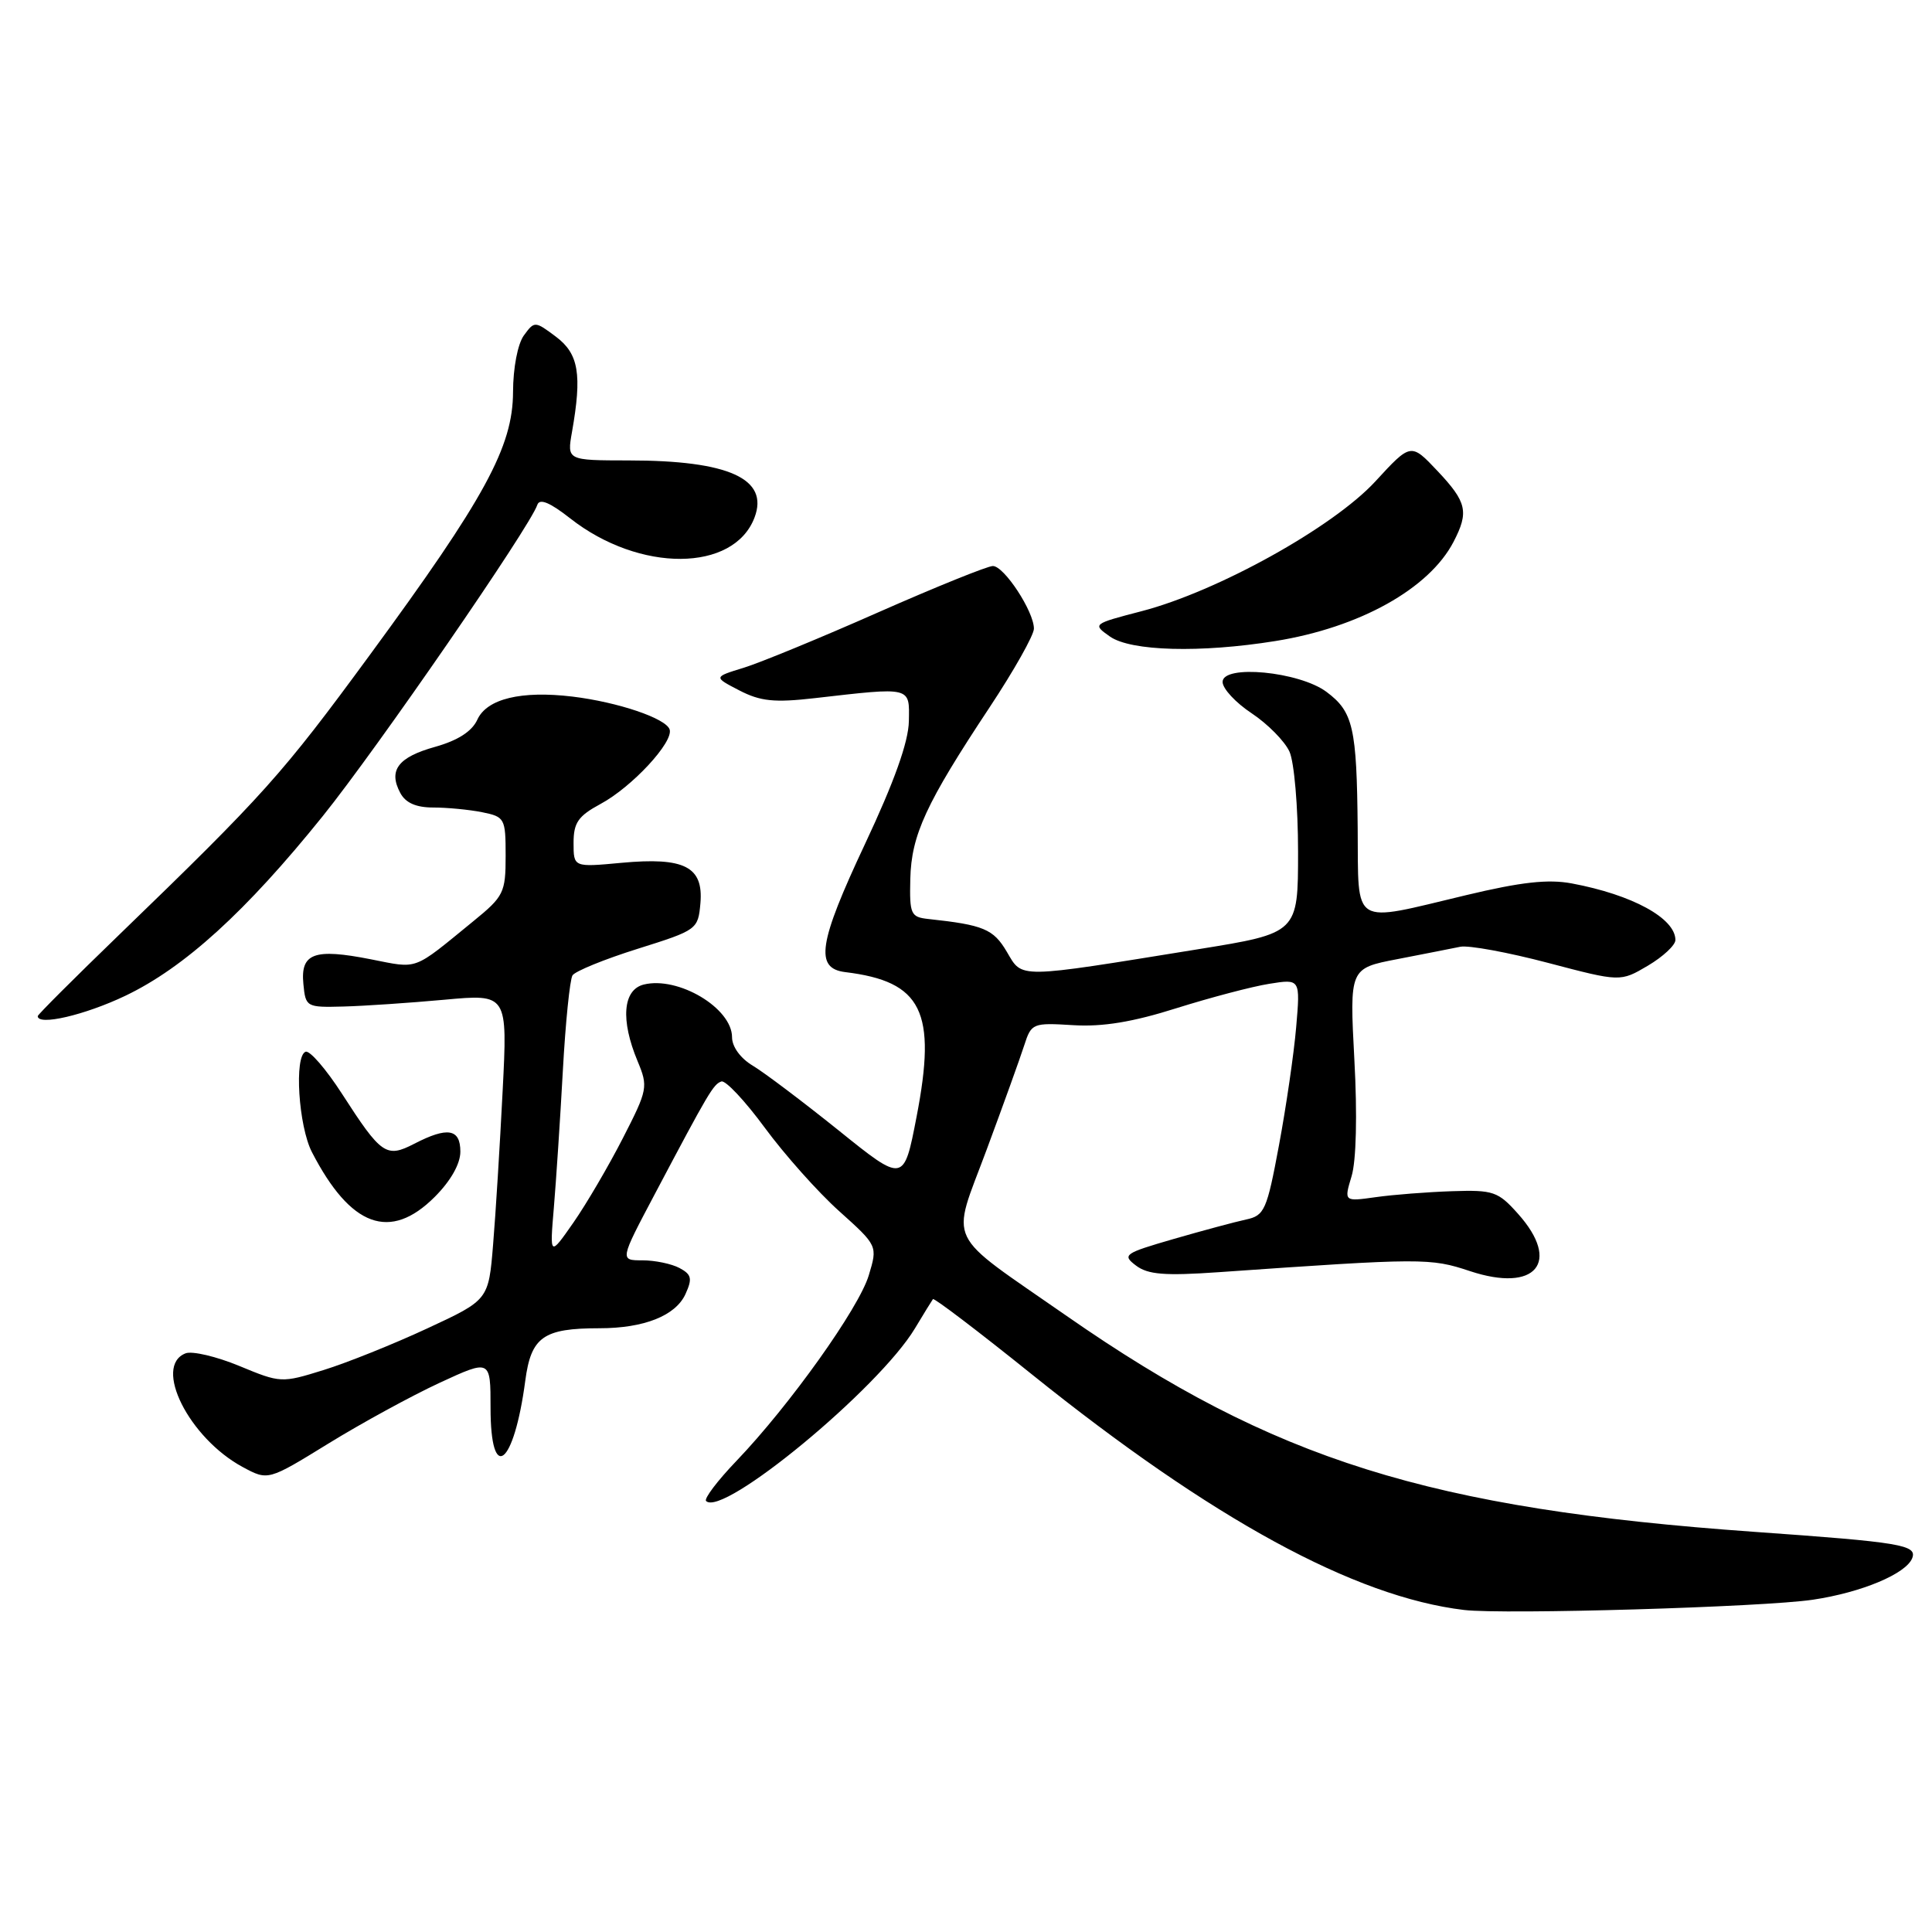<?xml version="1.0" encoding="UTF-8" standalone="no"?>
<!DOCTYPE svg PUBLIC "-//W3C//DTD SVG 1.1//EN" "http://www.w3.org/Graphics/SVG/1.1/DTD/svg11.dtd" >
<svg xmlns="http://www.w3.org/2000/svg" xmlns:xlink="http://www.w3.org/1999/xlink" version="1.1" viewBox="0 0 256 256">
 <g >
 <path fill="currentColor"
d=" M 240.22 211.97 C 246.67 211.01 252.58 208.53 253.38 206.46 C 254.05 204.71 251.85 204.35 232.50 202.98 C 189.39 199.92 168.77 193.45 141.37 174.39 C 124.97 162.97 126.00 165.12 130.74 152.33 C 132.95 146.38 135.19 140.15 135.72 138.50 C 136.66 135.58 136.84 135.51 142.21 135.84 C 146.12 136.08 150.11 135.42 155.89 133.59 C 160.38 132.18 165.91 130.72 168.18 130.36 C 172.30 129.70 172.30 129.70 171.75 136.10 C 171.45 139.62 170.42 146.67 169.47 151.76 C 167.87 160.36 167.55 161.07 165.12 161.59 C 163.68 161.90 159.36 163.06 155.52 164.17 C 148.96 166.07 148.66 166.28 150.52 167.69 C 152.10 168.89 154.33 169.07 161.50 168.57 C 188.54 166.68 189.52 166.68 194.78 168.43 C 203.50 171.32 206.90 167.27 201.15 160.84 C 198.50 157.87 197.88 157.66 192.40 157.84 C 189.15 157.95 184.61 158.30 182.29 158.63 C 178.08 159.22 178.08 159.22 179.09 155.86 C 179.71 153.83 179.86 147.72 179.46 140.41 C 178.82 128.31 178.82 128.31 185.16 127.09 C 188.65 126.41 192.40 125.68 193.50 125.45 C 194.60 125.23 199.82 126.19 205.10 127.58 C 214.70 130.11 214.70 130.11 218.35 127.96 C 220.36 126.77 222.00 125.24 222.00 124.56 C 222.00 121.68 216.30 118.56 208.28 117.06 C 205.14 116.47 201.56 116.87 194.28 118.61 C 178.89 122.28 180.02 122.98 179.90 109.75 C 179.78 96.40 179.31 94.32 175.77 91.68 C 172.16 88.98 162.00 88.01 162.00 90.36 C 162.00 91.25 163.74 93.12 165.86 94.52 C 167.98 95.93 170.23 98.21 170.86 99.59 C 171.49 100.97 172.00 106.92 172.00 112.87 C 172.00 123.64 172.00 123.64 158.75 125.78 C 134.51 129.70 135.52 129.69 133.41 126.12 C 131.63 123.10 130.34 122.56 123.00 121.77 C 120.68 121.52 120.51 121.14 120.62 116.46 C 120.76 110.64 122.69 106.46 131.11 93.75 C 134.35 88.86 137.00 84.16 137.00 83.30 C 137.00 81.02 133.05 75.00 131.56 75.00 C 130.86 75.00 124.03 77.76 116.39 81.13 C 108.75 84.51 100.71 87.82 98.52 88.49 C 94.54 89.71 94.54 89.71 97.96 91.48 C 100.76 92.93 102.60 93.12 107.94 92.51 C 120.86 91.03 120.51 90.95 120.43 95.56 C 120.38 98.31 118.50 103.58 114.61 111.85 C 108.44 124.98 107.93 128.31 112.00 128.81 C 122.19 130.05 124.15 134.02 121.45 147.98 C 119.76 156.74 119.76 156.74 111.13 149.79 C 106.38 145.98 101.26 142.11 99.75 141.21 C 98.12 140.24 97.00 138.70 97.00 137.44 C 97.00 133.57 89.85 129.32 85.29 130.46 C 82.53 131.16 82.21 135.16 84.48 140.60 C 85.90 144.01 85.83 144.38 82.53 150.82 C 80.65 154.49 77.70 159.53 75.98 162.00 C 72.84 166.50 72.84 166.50 73.39 160.00 C 73.69 156.43 74.23 148.27 74.58 141.88 C 74.93 135.49 75.51 129.80 75.86 129.24 C 76.21 128.69 80.10 127.10 84.50 125.72 C 92.39 123.24 92.50 123.16 92.81 119.67 C 93.22 114.84 90.70 113.55 82.33 114.33 C 76.00 114.92 76.00 114.92 76.00 111.69 C 76.00 109.01 76.61 108.13 79.57 106.53 C 83.74 104.29 89.27 98.32 88.73 96.66 C 88.24 95.18 81.87 93.03 75.84 92.30 C 69.06 91.49 64.51 92.59 63.25 95.36 C 62.54 96.91 60.68 98.11 57.66 98.96 C 52.74 100.33 51.43 102.07 53.04 105.07 C 53.74 106.39 55.14 107.00 57.41 107.00 C 59.25 107.00 62.16 107.28 63.87 107.62 C 66.89 108.23 67.00 108.43 67.00 113.41 C 67.00 118.28 66.75 118.78 62.75 122.04 C 54.57 128.72 55.52 128.36 49.13 127.11 C 41.63 125.63 39.80 126.30 40.20 130.38 C 40.49 133.44 40.60 133.50 45.50 133.37 C 48.25 133.30 54.27 132.89 58.88 132.47 C 67.26 131.70 67.26 131.70 66.60 144.60 C 66.24 151.69 65.68 160.82 65.34 164.88 C 64.74 172.25 64.74 172.25 56.62 176.02 C 52.15 178.10 45.97 180.58 42.87 181.54 C 37.31 183.27 37.17 183.26 31.72 181.00 C 28.68 179.74 25.47 178.99 24.60 179.32 C 20.24 180.99 25.04 190.55 32.16 194.39 C 35.52 196.20 35.52 196.20 43.51 191.28 C 47.91 188.57 54.54 184.95 58.25 183.23 C 65.00 180.11 65.00 180.11 65.00 186.55 C 65.00 196.68 68.10 194.26 69.60 182.96 C 70.37 177.14 71.99 176.00 79.42 176.00 C 85.35 176.00 89.52 174.34 90.83 171.47 C 91.76 169.42 91.64 168.88 90.04 168.02 C 88.99 167.46 86.78 167.00 85.13 167.00 C 82.12 167.00 82.12 167.00 86.75 158.25 C 93.93 144.67 94.53 143.66 95.59 143.30 C 96.14 143.12 98.72 145.87 101.33 149.42 C 103.94 152.97 108.37 157.95 111.18 160.47 C 116.30 165.07 116.30 165.07 115.12 168.98 C 113.82 173.33 104.62 186.23 97.58 193.58 C 95.07 196.20 93.26 198.59 93.56 198.89 C 95.76 201.09 116.45 183.99 121.24 176.01 C 122.40 174.08 123.47 172.34 123.62 172.14 C 123.76 171.94 129.65 176.42 136.69 182.08 C 160.63 201.32 179.49 211.60 194.00 213.33 C 199.28 213.96 233.69 212.95 240.22 211.97 Z  M 57.60 158.60 C 59.72 156.48 61.00 154.22 61.00 152.60 C 61.00 149.56 59.31 149.27 54.88 151.56 C 51.18 153.47 50.52 153.01 45.32 144.94 C 43.22 141.68 41.05 139.17 40.50 139.36 C 38.96 139.89 39.55 149.23 41.34 152.68 C 46.46 162.59 51.70 164.50 57.60 158.60 Z  M 16.60 131.95 C 24.43 128.21 32.58 120.80 42.76 108.15 C 49.95 99.22 70.24 69.79 71.20 66.89 C 71.50 66.01 72.86 66.57 75.57 68.70 C 84.74 75.89 97.24 75.83 99.98 68.57 C 101.92 63.44 96.57 61.01 83.31 61.01 C 75.13 61.00 75.13 61.00 75.79 57.25 C 77.14 49.60 76.68 46.88 73.67 44.62 C 70.88 42.53 70.82 42.53 69.42 44.44 C 68.60 45.56 67.99 48.74 67.98 51.94 C 67.96 59.20 64.28 65.97 49.00 86.79 C 37.36 102.66 35.01 105.28 15.75 123.90 C 9.84 129.61 5.00 134.45 5.00 134.64 C 5.00 135.96 11.23 134.51 16.60 131.95 Z  M 169.00 84.94 C 180.15 83.15 189.36 78.02 192.60 71.80 C 194.66 67.83 194.37 66.54 190.48 62.41 C 186.95 58.67 186.95 58.67 182.23 63.80 C 176.63 69.87 161.31 78.38 151.25 80.99 C 144.76 82.68 144.74 82.70 147.08 84.35 C 149.86 86.29 159.05 86.54 169.00 84.94 Z "/>
</g>
</svg>